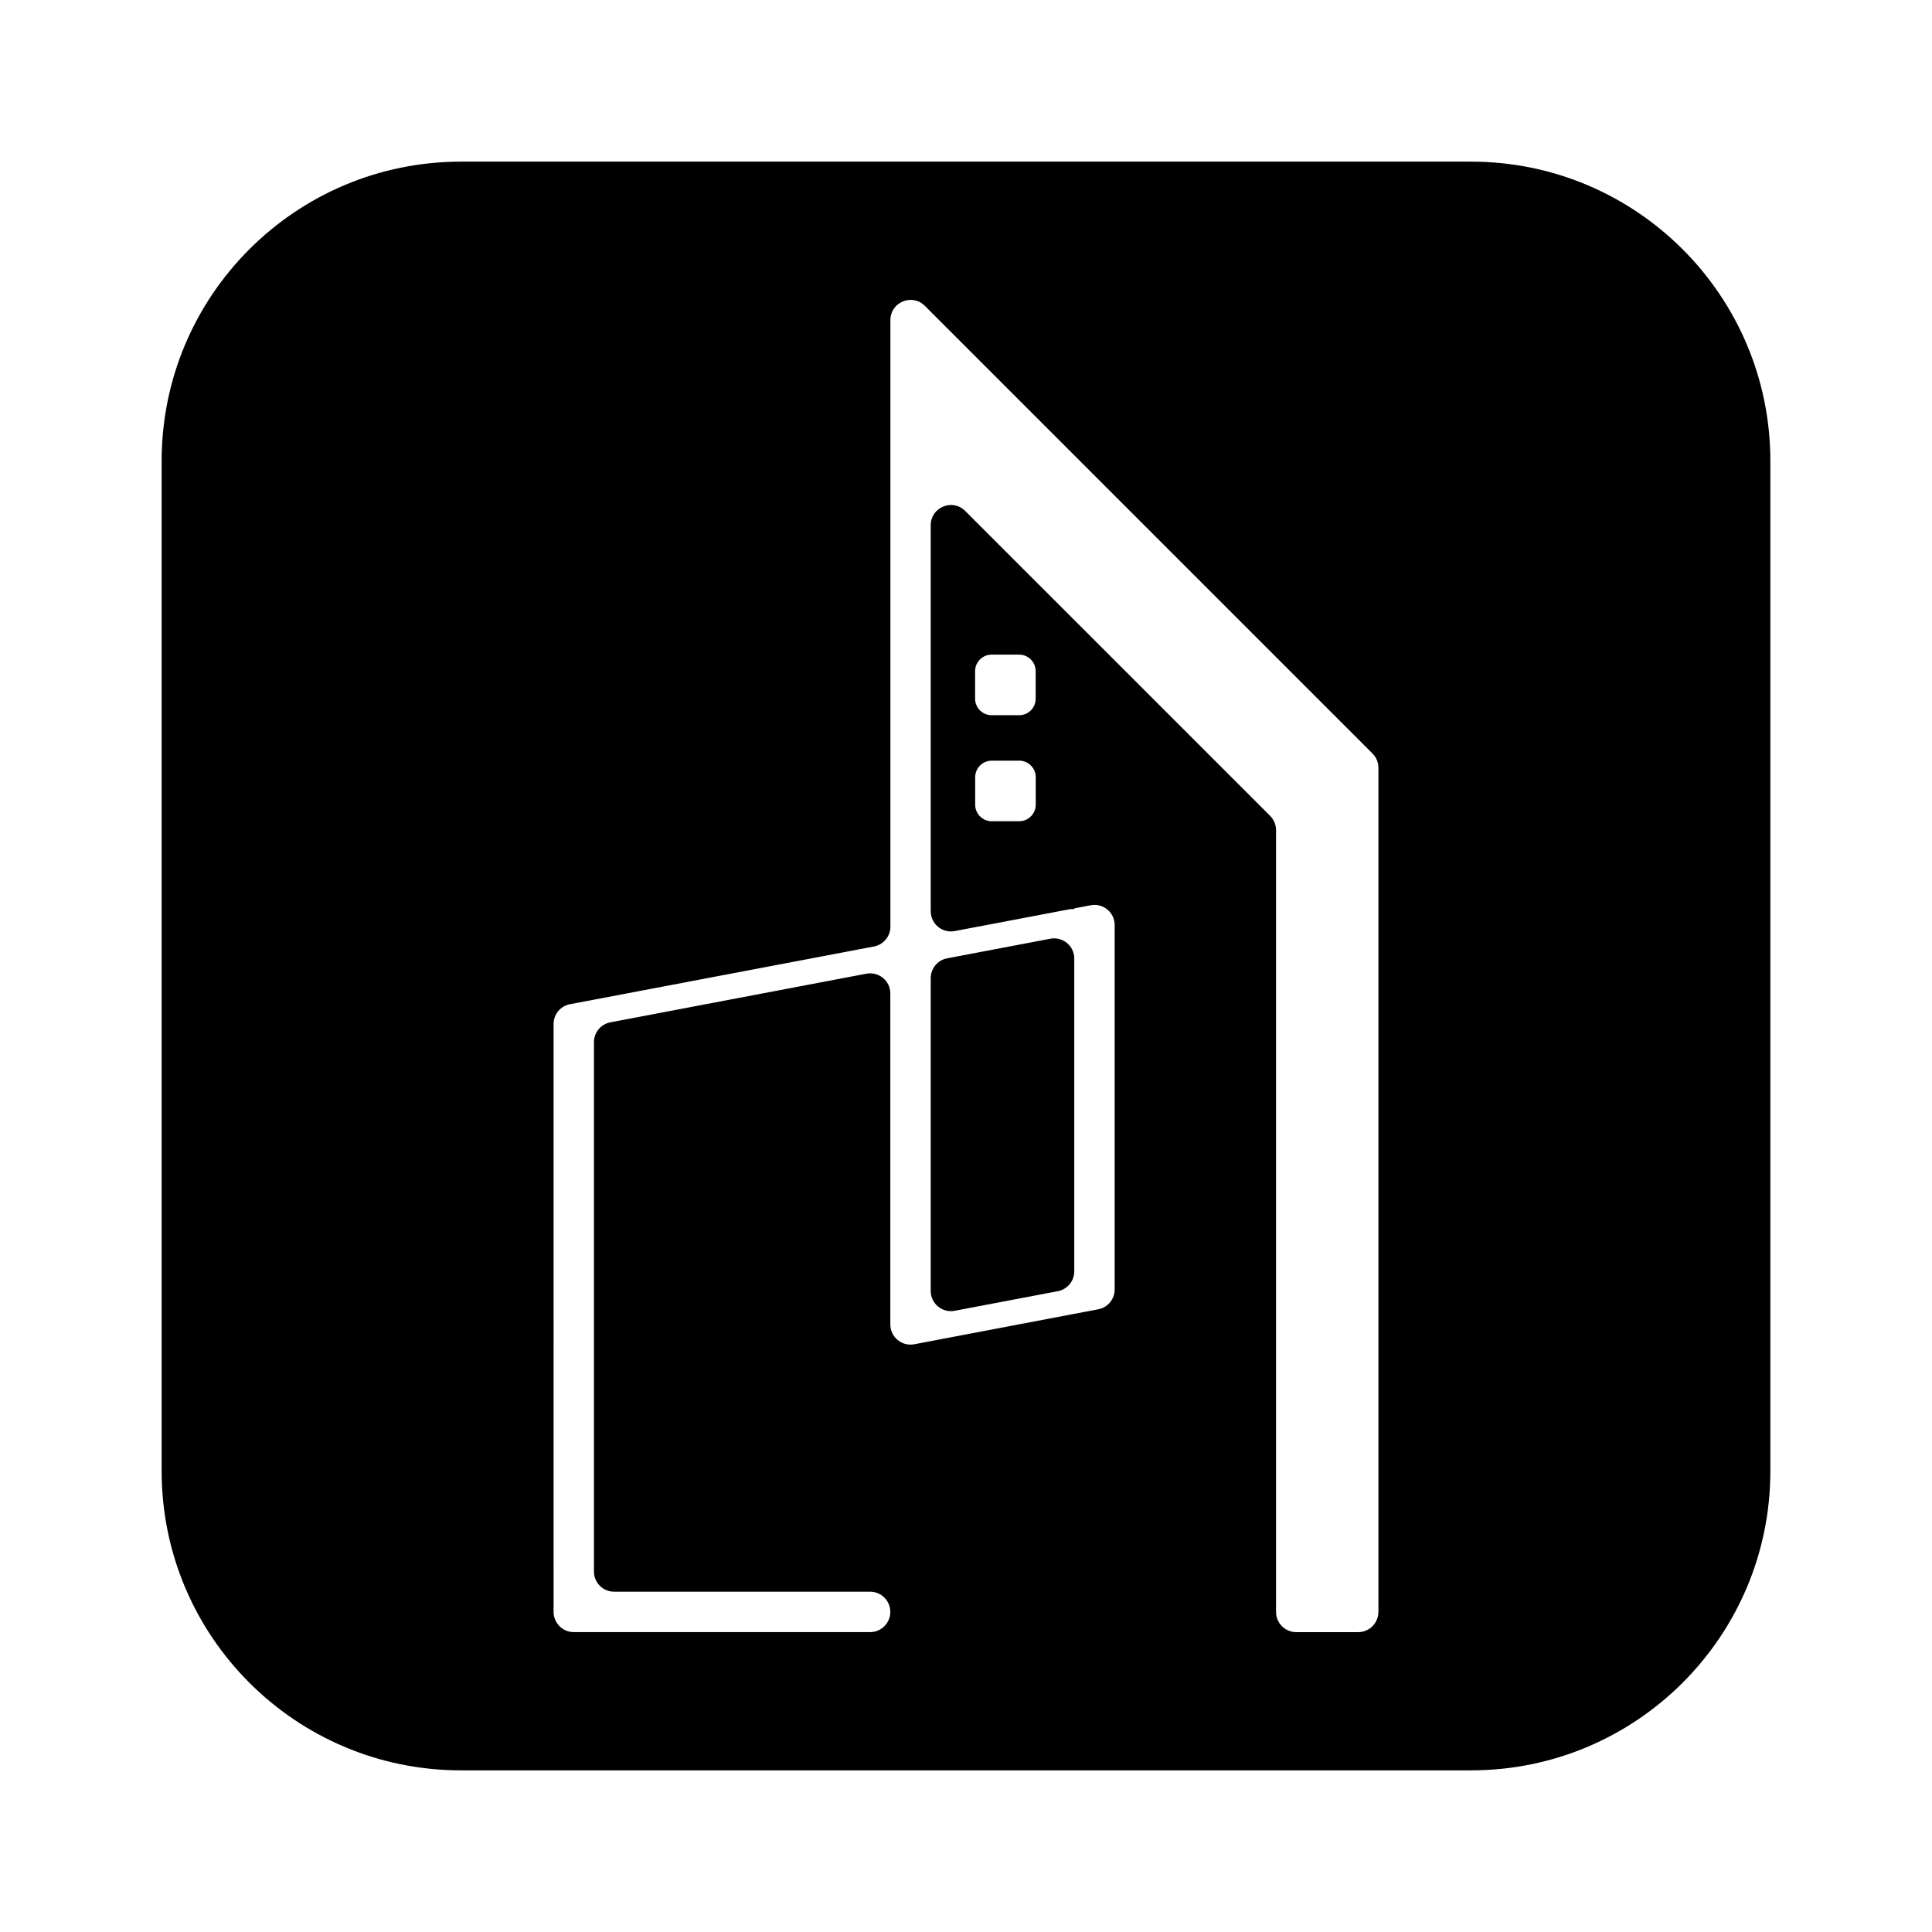 <?xml version="1.0" encoding="utf-8"?>
<!-- Generator: Adobe Illustrator 24.2.1, SVG Export Plug-In . SVG Version: 6.00 Build 0)  -->
<svg version="1.1" id="Capa_1" xmlns="http://www.w3.org/2000/svg" xmlns:xlink="http://www.w3.org/1999/xlink" x="0px" y="0px"
	 viewBox="0 0 50.5 50.5" style="enable-background:new 0 0 50.5 50.5;" xml:space="preserve">
<g>
	<path d="M24.328,33.744c0,0.331,0.301,0.58,0.626,0.518l2.696-0.512c0.249-0.047,0.43-0.265,0.43-0.518v-8.177
		c0-0.331-0.301-0.58-0.626-0.518l-1.476,0.28l-1.22,0.232c-0.249,0.047-0.43,0.265-0.43,0.518v8.177H24.328z"/>
	<path d="M38.45,4.225h-26.4c-4.322,0-7.825,3.503-7.825,7.825v26.4c0,4.322,3.503,7.825,7.825,7.825h26.4
		c4.322,0,7.825-3.503,7.825-7.825v-26.4C46.275,7.729,42.771,4.225,38.45,4.225z M36.029,42.134c0,0.292-0.237,0.528-0.528,0.528
		h-1.619c-0.292,0-0.528-0.237-0.528-0.528V21.698c0-0.14-0.055-0.274-0.155-0.373l-4.064-4.064l-3.907-3.906
		c-0.332-0.332-0.9-0.096-0.9,0.373v10.091c0,0.331,0.301,0.58,0.626,0.518l2.98-0.566c0.032-0.006,0.065-0.009,0.099-0.009h0.047
		v-0.018l0.43-0.082c0.325-0.062,0.626,0.187,0.626,0.518v9.525c0,0.254-0.18,0.471-0.43,0.518l-0.626,0.119l-3.752,0.713
		l-0.43,0.082c-0.325,0.062-0.626-0.187-0.626-0.518v-8.65c0-0.331-0.301-0.58-0.626-0.518l-6.691,1.271
		c-0.249,0.047-0.43,0.265-0.43,0.518v13.838c0,0.292,0.237,0.527,0.528,0.527h6.691c0.292,0,0.528,0.237,0.528,0.528
		c0,0.292-0.237,0.528-0.528,0.528h-7.746c-0.292,0-0.528-0.237-0.528-0.528V26.766c0-0.254,0.18-0.471,0.43-0.518l0.626-0.118
		l6.902-1.311l0.416-0.079c0.249-0.047,0.43-0.265,0.43-0.518V8.367c0-0.47,0.568-0.705,0.9-0.373l9.18,9.18l2.521,2.521
		c0.099,0.099,0.155,0.233,0.155,0.373V42.134z M26.638,18.695h-0.717c-0.239,0-0.433-0.194-0.433-0.433v-0.718
		c0-0.239,0.194-0.433,0.433-0.433h0.717c0.239,0,0.433,0.194,0.433,0.433v0.717C27.073,18.501,26.879,18.695,26.638,18.695z
		 M27.073,20.316v0.717c0,0.239-0.194,0.433-0.433,0.433h-0.717c-0.239,0-0.433-0.194-0.433-0.433v-0.717
		c0-0.239,0.194-0.433,0.433-0.433h0.717C26.879,19.882,27.073,20.076,27.073,20.316z"/>
</g>
</svg>

